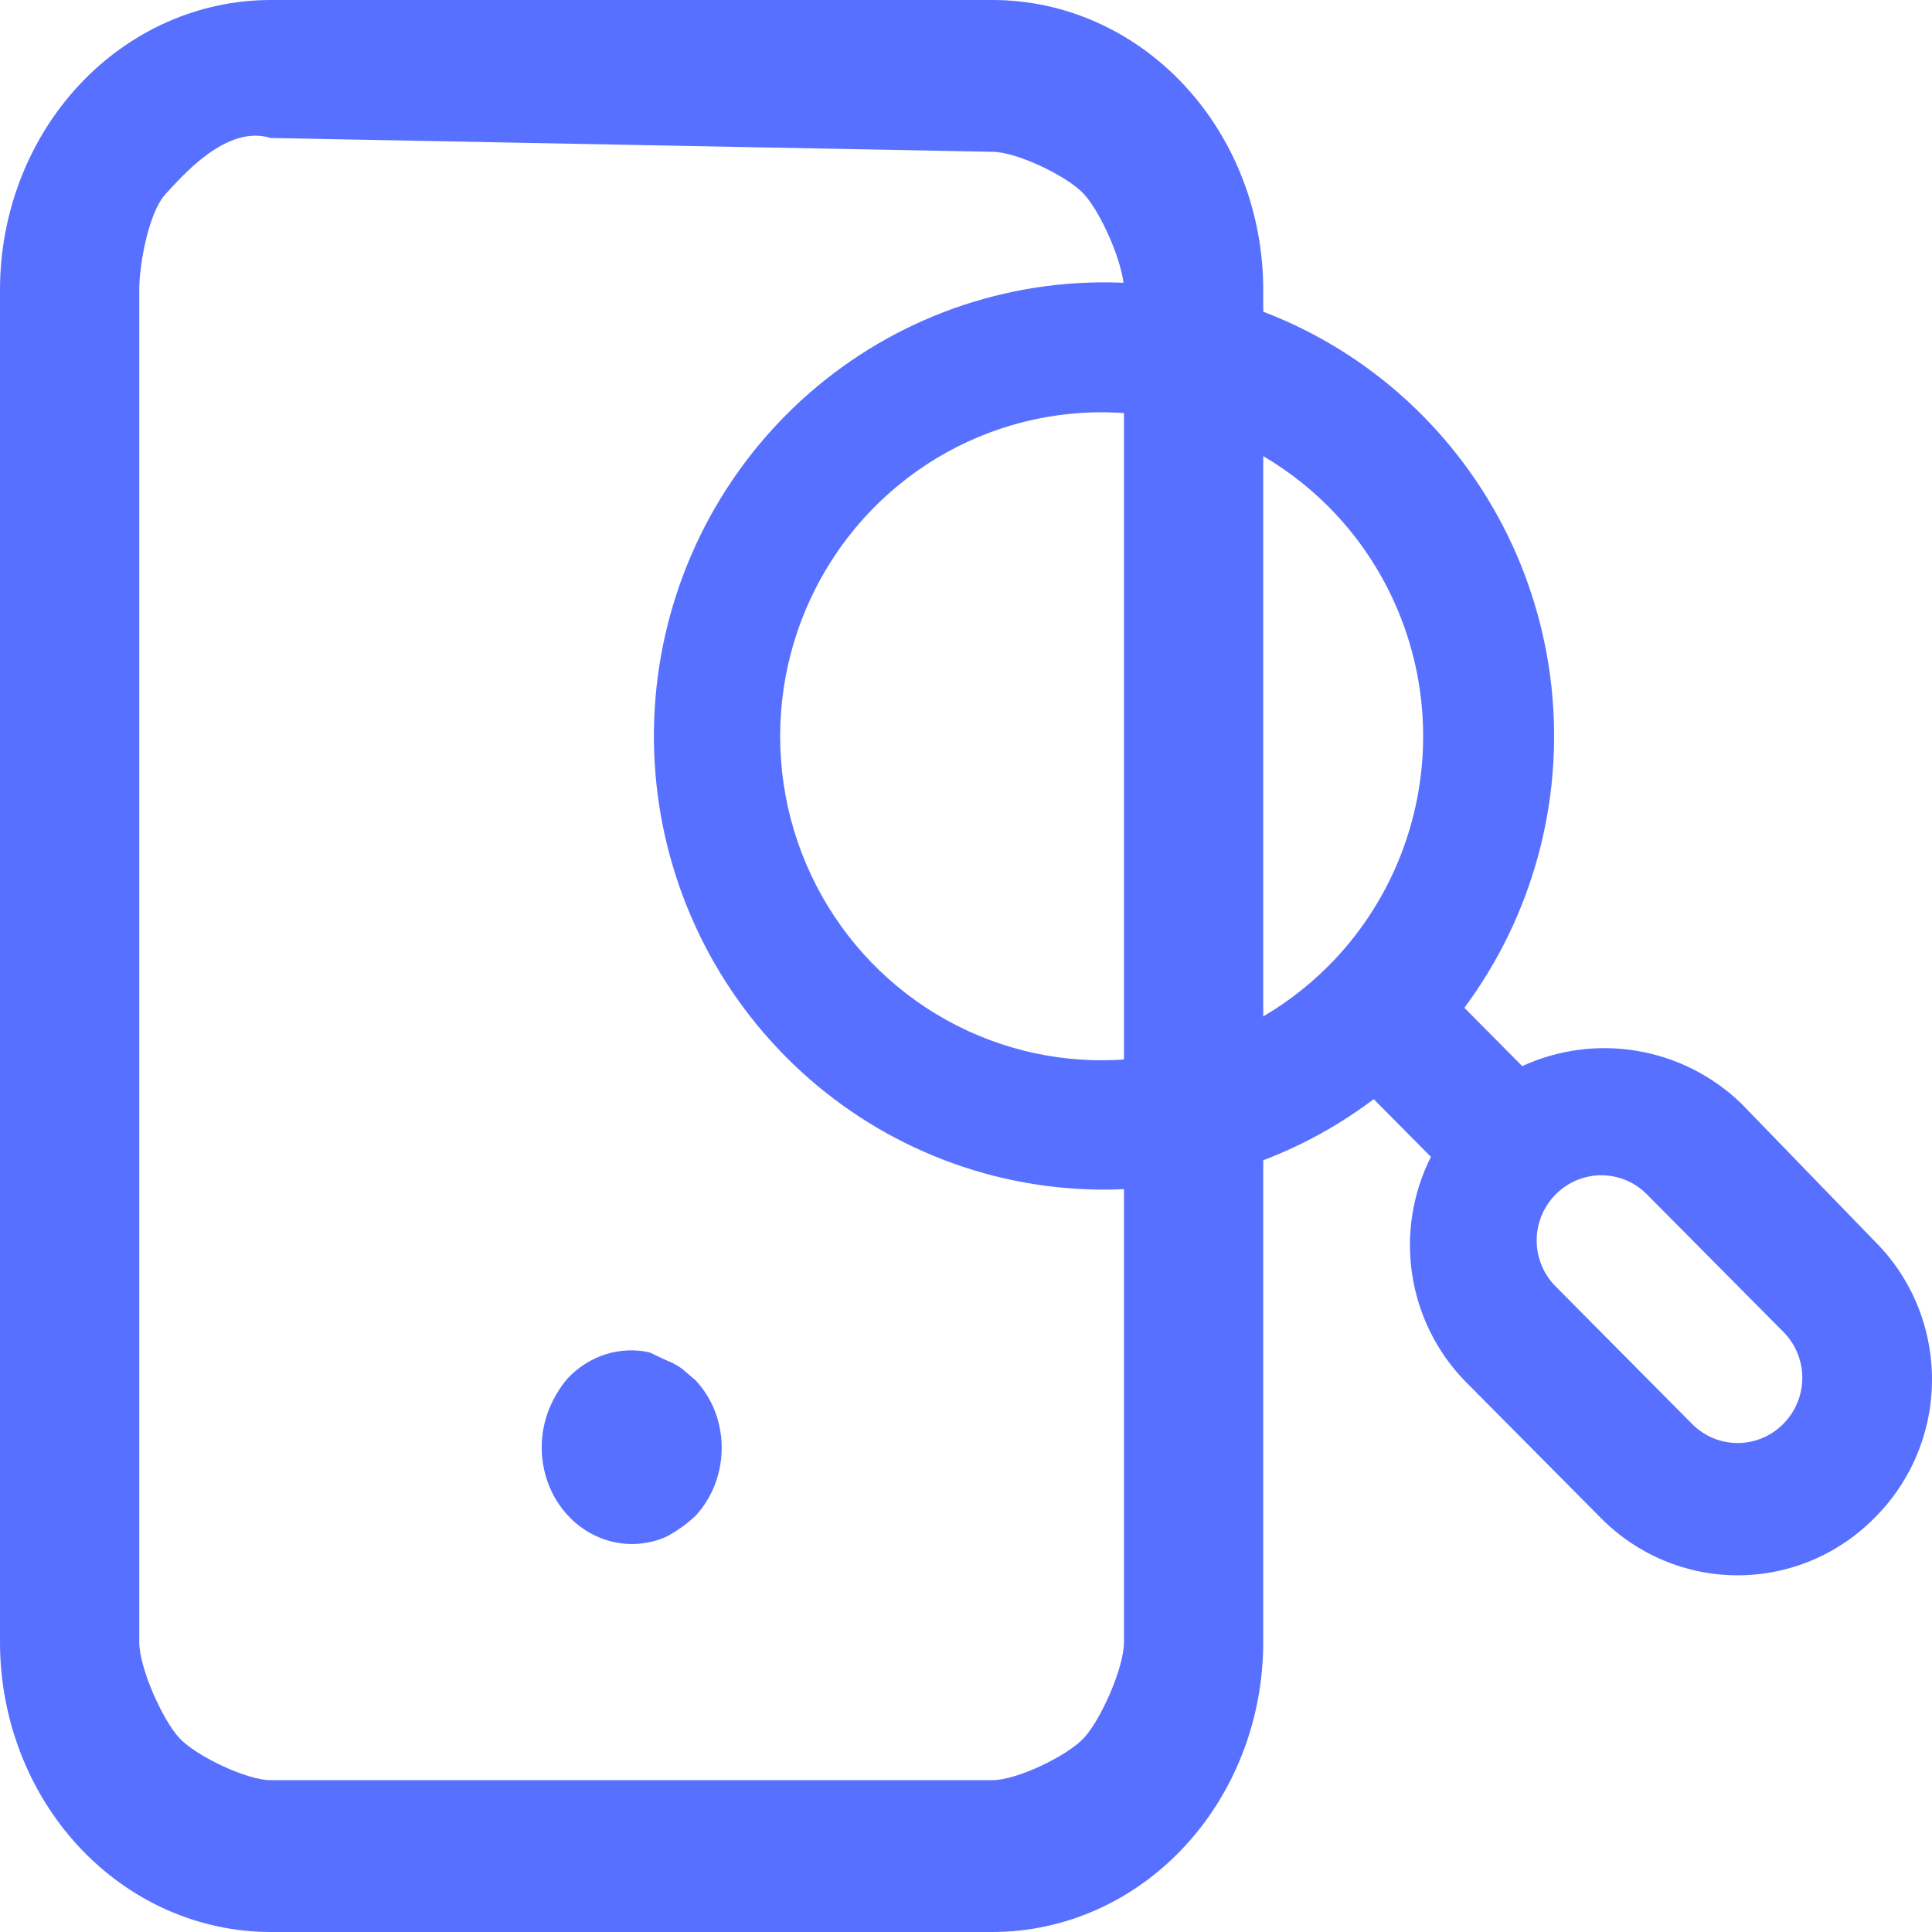 <svg width="64" height="64" viewBox="0 0 64 64" fill="none" xmlns="http://www.w3.org/2000/svg">
<path d="M23.045 45.728L22.597 45.344C22.43 45.223 22.249 45.126 22.059 45.056L21.521 44.8C21.036 44.691 20.534 44.714 20.059 44.864C19.584 45.015 19.152 45.29 18.801 45.664C18.537 45.975 18.325 46.332 18.173 46.72C17.947 47.303 17.887 47.945 18.001 48.564C18.114 49.184 18.396 49.753 18.812 50.202C19.227 50.65 19.757 50.956 20.335 51.083C20.913 51.209 21.513 51.15 22.059 50.912C22.416 50.727 22.748 50.49 23.045 50.208C23.46 49.758 23.741 49.187 23.853 48.566C23.964 47.945 23.902 47.303 23.673 46.72C23.524 46.35 23.311 46.013 23.045 45.728ZM32.879 0H8.967C6.589 0 4.308 1.011 2.626 2.812C0.945 4.612 0 7.054 0 9.6V54.4C0 56.946 0.945 59.388 2.626 61.188C4.308 62.989 6.589 64 8.967 64H32.879C35.257 64 37.538 62.989 39.22 61.188C40.901 59.388 41.846 56.946 41.846 54.4V9.6C41.846 7.054 40.901 4.612 39.22 2.812C37.538 1.011 35.257 0 32.879 0ZM37.233 54.4C37.233 55.249 36.463 56.977 35.902 57.577C35.342 58.177 33.672 58.971 32.879 58.971H8.967C8.174 58.971 6.504 58.177 5.944 57.577C5.383 56.977 4.613 55.249 4.613 54.4V9.6C4.613 8.751 4.928 7.023 5.489 6.423C6.049 5.823 7.505 4.114 8.967 4.571L32.879 5.029C33.672 5.029 35.342 5.823 35.902 6.423C36.463 7.023 37.233 8.751 37.233 9.6V54.4Z" fill="#5870FF"/>
<path d="M62.077 41.092L57.668 36.541C56.72 35.632 55.523 35.03 54.233 34.812C52.942 34.594 51.617 34.77 50.426 35.317L48.509 33.385C50.768 30.343 51.8 26.551 51.396 22.773C50.993 18.995 49.185 15.512 46.335 13.024C43.486 10.536 39.807 9.228 36.039 9.363C32.271 9.499 28.695 11.068 26.029 13.755C23.363 16.442 21.806 20.047 21.671 23.844C21.536 27.641 22.834 31.349 25.303 34.221C27.772 37.093 31.228 38.915 34.977 39.322C38.725 39.728 42.487 38.688 45.506 36.412L47.401 38.322C46.795 39.524 46.577 40.887 46.78 42.219C46.982 43.552 47.594 44.787 48.53 45.75L53.046 50.301C54.244 51.507 55.868 52.184 57.562 52.184C59.255 52.184 60.879 51.507 62.077 50.301C62.686 49.701 63.17 48.985 63.5 48.194C63.83 47.404 64 46.554 64 45.696C64 44.838 63.83 43.989 63.5 43.198C63.17 42.408 62.686 41.691 62.077 41.092ZM44.015 31.989C42.524 33.488 40.627 34.508 38.561 34.919C36.496 35.331 34.356 35.117 32.412 34.304C30.467 33.491 28.805 32.115 27.636 30.351C26.467 28.586 25.843 26.512 25.843 24.39C25.843 22.268 26.467 20.194 27.636 18.43C28.805 16.665 30.467 15.289 32.412 14.476C34.356 13.663 36.496 13.449 38.561 13.861C40.627 14.273 42.524 15.292 44.015 16.791C45.007 17.788 45.793 18.972 46.33 20.276C46.867 21.58 47.144 22.978 47.144 24.39C47.144 25.802 46.867 27.2 46.33 28.504C45.793 29.808 45.007 30.992 44.015 31.989ZM59.074 47.167C58.876 47.368 58.64 47.528 58.381 47.637C58.121 47.746 57.843 47.802 57.562 47.802C57.281 47.802 57.002 47.746 56.742 47.637C56.483 47.528 56.247 47.368 56.049 47.167L51.534 42.616C51.334 42.416 51.176 42.179 51.068 41.917C50.959 41.656 50.904 41.375 50.904 41.092C50.904 40.808 50.959 40.528 51.068 40.266C51.176 40.004 51.334 39.767 51.534 39.567C51.732 39.366 51.967 39.206 52.227 39.097C52.486 38.989 52.765 38.932 53.046 38.932C53.327 38.932 53.606 38.989 53.865 39.097C54.125 39.206 54.36 39.366 54.558 39.567L59.074 44.118C59.274 44.318 59.432 44.556 59.54 44.817C59.648 45.079 59.704 45.359 59.704 45.643C59.704 45.926 59.648 46.207 59.54 46.468C59.432 46.73 59.274 46.967 59.074 47.167Z" fill="#5870FF"/>
</svg>
